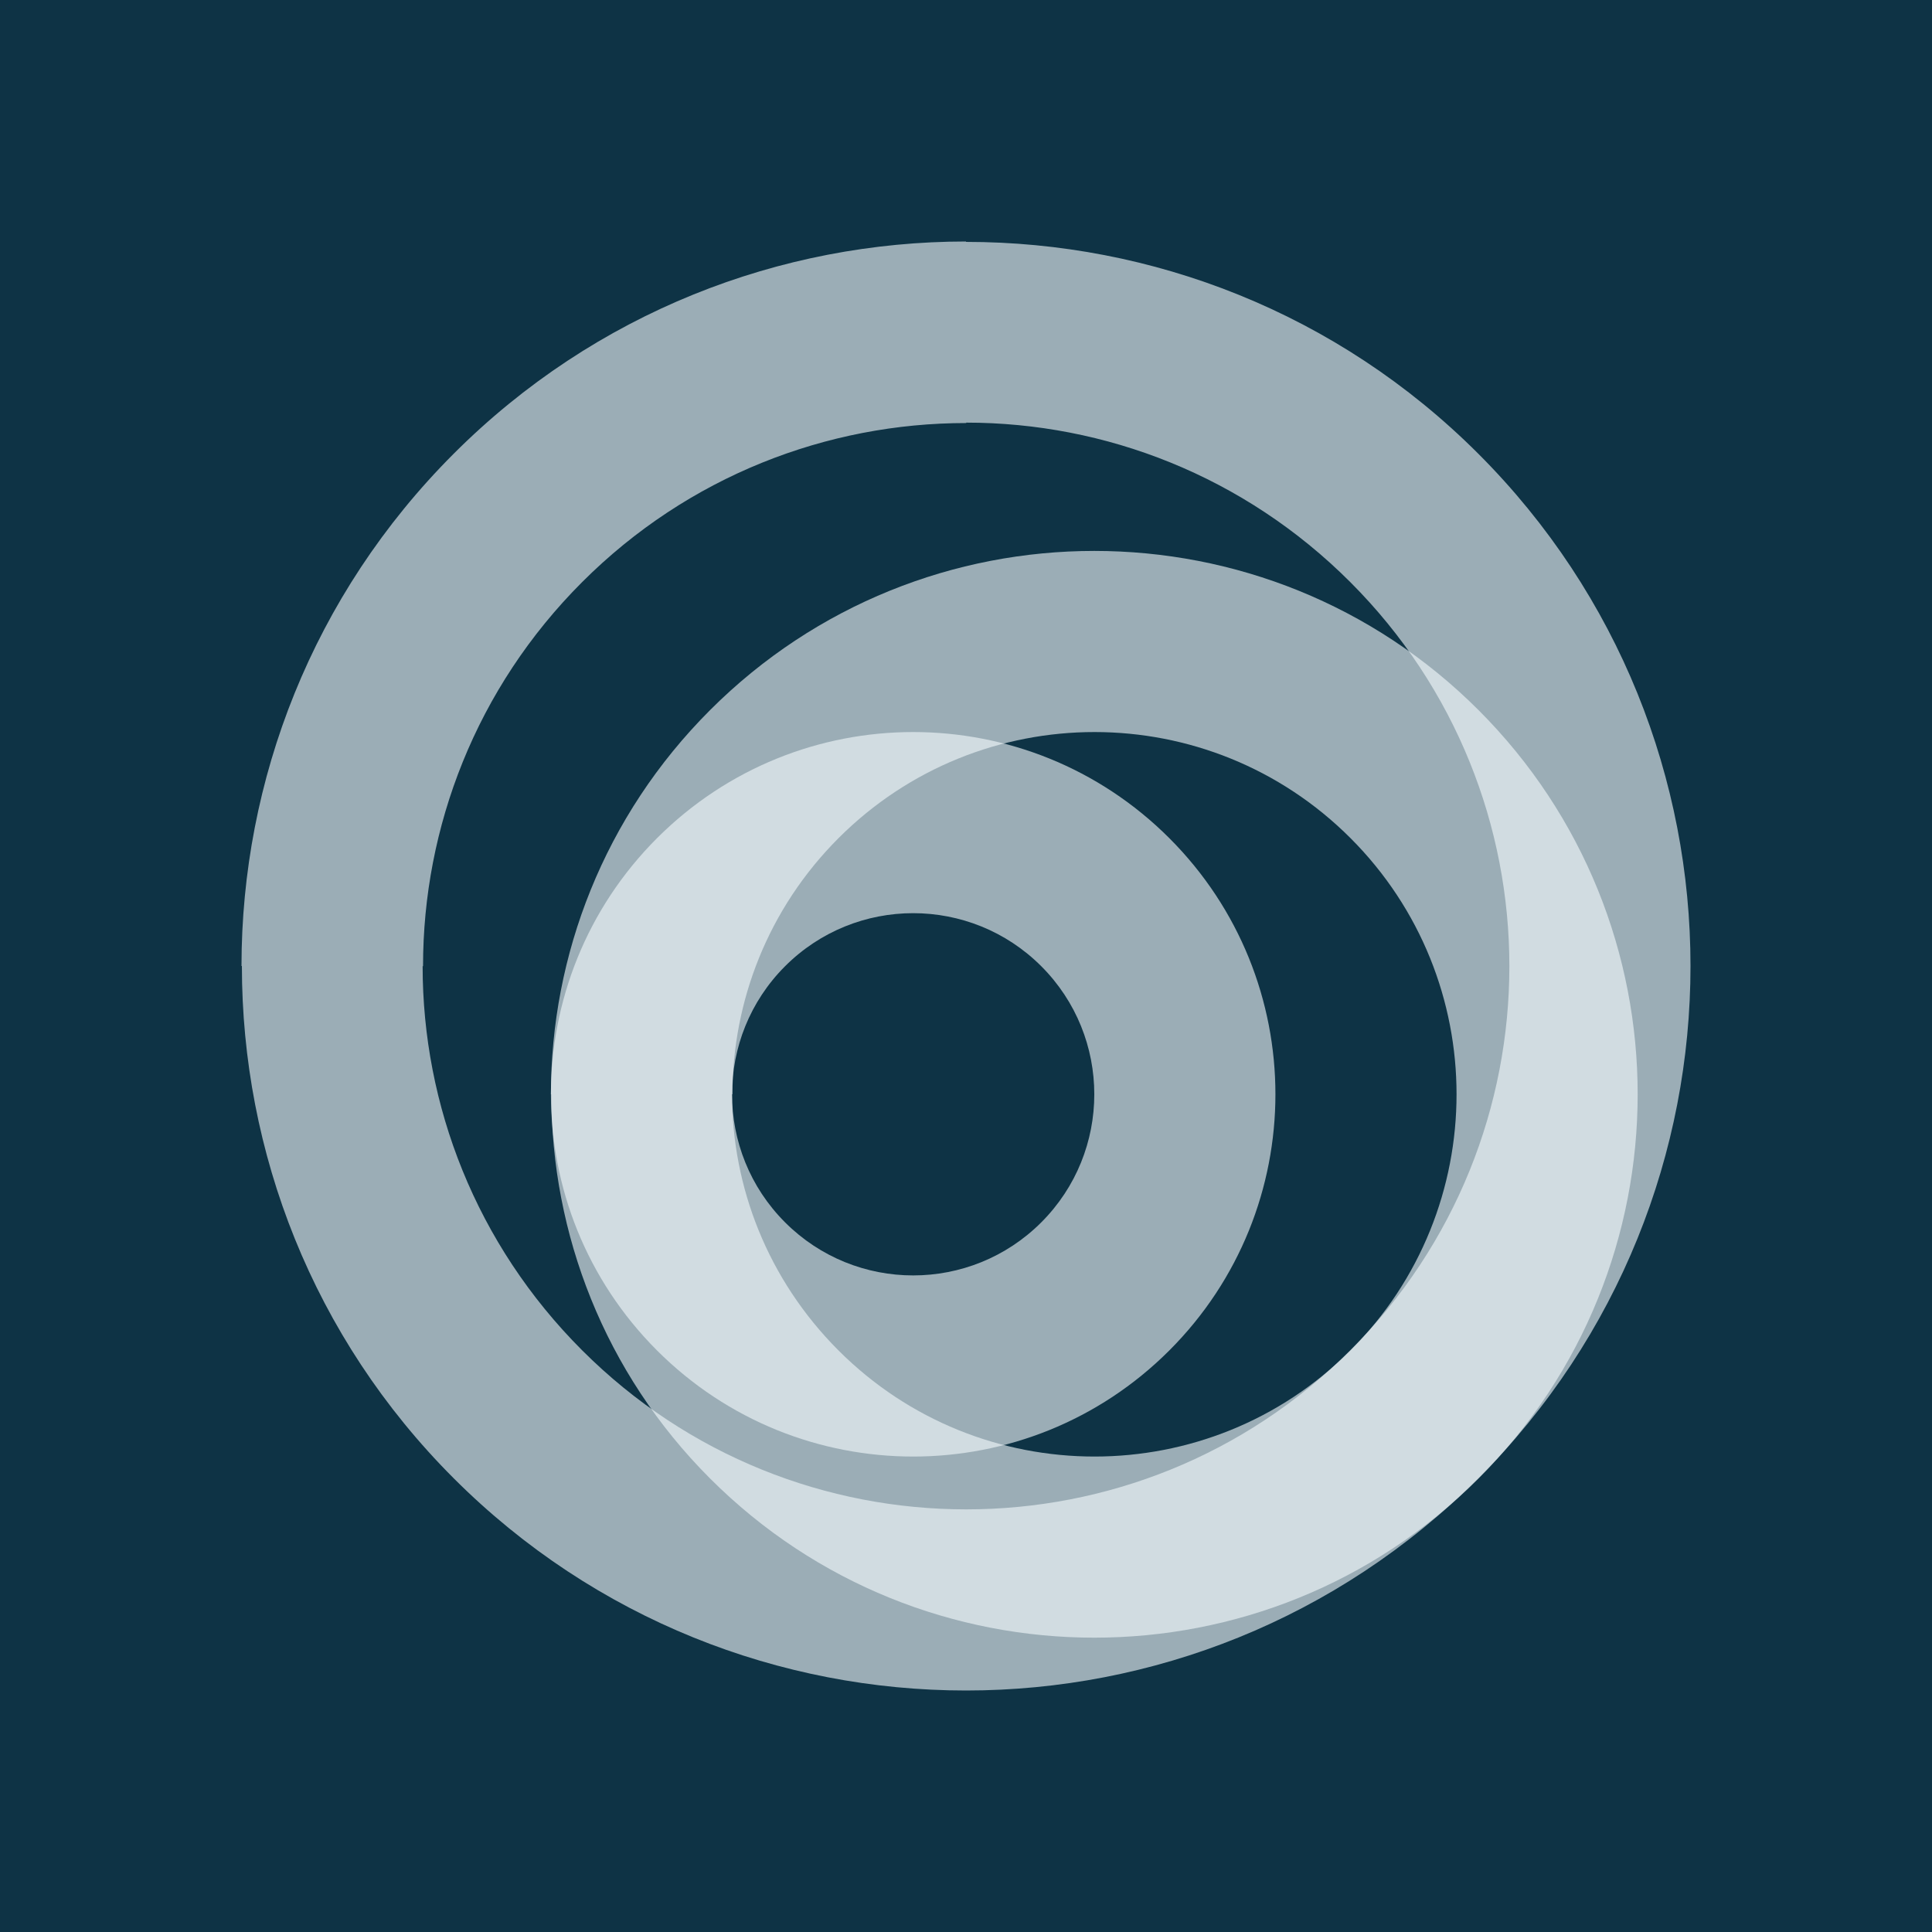 <svg width="1024" height="1024" viewBox="0 0 1024 1024" fill="none" xmlns="http://www.w3.org/2000/svg">
<g id="Dark Icon Enterprise">
<rect width="1024" height="1024" fill="#0E3345"/>
<g id="Enterprise">
<g id="Logo">
<g id="Primary">
<path id="inner" fill-rule="evenodd" clip-rule="evenodd" d="M483.997 676C459.425 676 434.853 666.626 416.111 647.884C397.368 629.142 388 604.571 388 580C388 555.429 397.375 530.858 416.111 512.11C434.853 493.374 459.425 484 483.997 484C508.575 484 533.147 493.374 551.889 512.11C570.632 530.858 580 555.429 580 580C580 604.571 570.632 629.142 551.889 647.884C533.147 666.626 508.575 676 483.997 676ZM483.997 772C533.131 772 582.265 753.257 619.761 715.766C657.252 678.269 676 629.135 676 580C676 530.871 657.252 481.736 619.761 444.24C582.265 406.748 533.131 388 483.997 388C434.869 388 385.735 406.748 348.239 444.24C310.748 481.736 292 530.871 292 580C292 629.135 310.748 678.269 348.239 715.766C385.735 753.257 434.869 772 483.997 772Z" fill="#F1F9FC" fill-opacity="0.62"/>
<path id="Subtract" fill-rule="evenodd" clip-rule="evenodd" d="M308.535 715.681C252.175 659.326 224 585.656 224 512.109H224.218C224.218 438.422 252.325 364.741 308.535 308.531C364.745 252.32 438.426 224.218 512.112 224.218V224C585.658 224 659.327 252.175 715.682 308.531C771.892 364.741 800 438.422 800 512.109C800 585.795 771.898 659.471 715.682 715.681C659.472 771.898 585.792 800 512.112 800C438.426 800 364.745 771.898 308.535 715.681ZM512.003 896C610.268 896 708.544 858.508 783.523 783.528C858.508 708.543 896 610.266 896 512C896 413.734 858.508 315.457 783.523 240.477C708.678 165.632 610.397 128.204 512.003 128.209V128C413.732 128 315.456 165.487 240.477 240.477C165.492 315.457 128 413.734 128 512H128.209C128.209 610.4 165.632 708.683 240.477 783.528C315.456 858.508 413.732 896 512.003 896Z" fill="#F1F9FC" fill-opacity="0.62"/>
<path id="Subtract_2" fill-rule="evenodd" clip-rule="evenodd" d="M444.427 715.77C406.811 678.13 388 629.003 388 580H388.231C388.231 530.861 406.965 481.715 444.427 444.23C481.895 406.745 531.004 388 580.113 388C629.228 388 678.337 406.745 715.798 444.23C753.266 481.715 772 530.861 772 580C772 629.145 753.266 678.285 715.798 715.77C678.337 753.255 629.228 772 580.113 772C531.004 772 481.895 753.255 444.427 715.77ZM579.997 868C653.7 868 727.402 839.88 783.641 783.641C839.88 727.402 868 653.694 868 579.997C868 506.3 839.88 432.592 783.641 376.359C727.402 320.12 653.7 292 579.997 292C506.3 292 432.598 320.12 376.359 376.359C320.12 432.592 292 506.3 292 579.997H292.214C292.214 653.832 320.263 727.545 376.359 783.641C432.598 839.88 506.3 868 579.997 868Z" fill="#F1F9FC" fill-opacity="0.62"/>
</g>
</g>
</g>
</g>
</svg>
